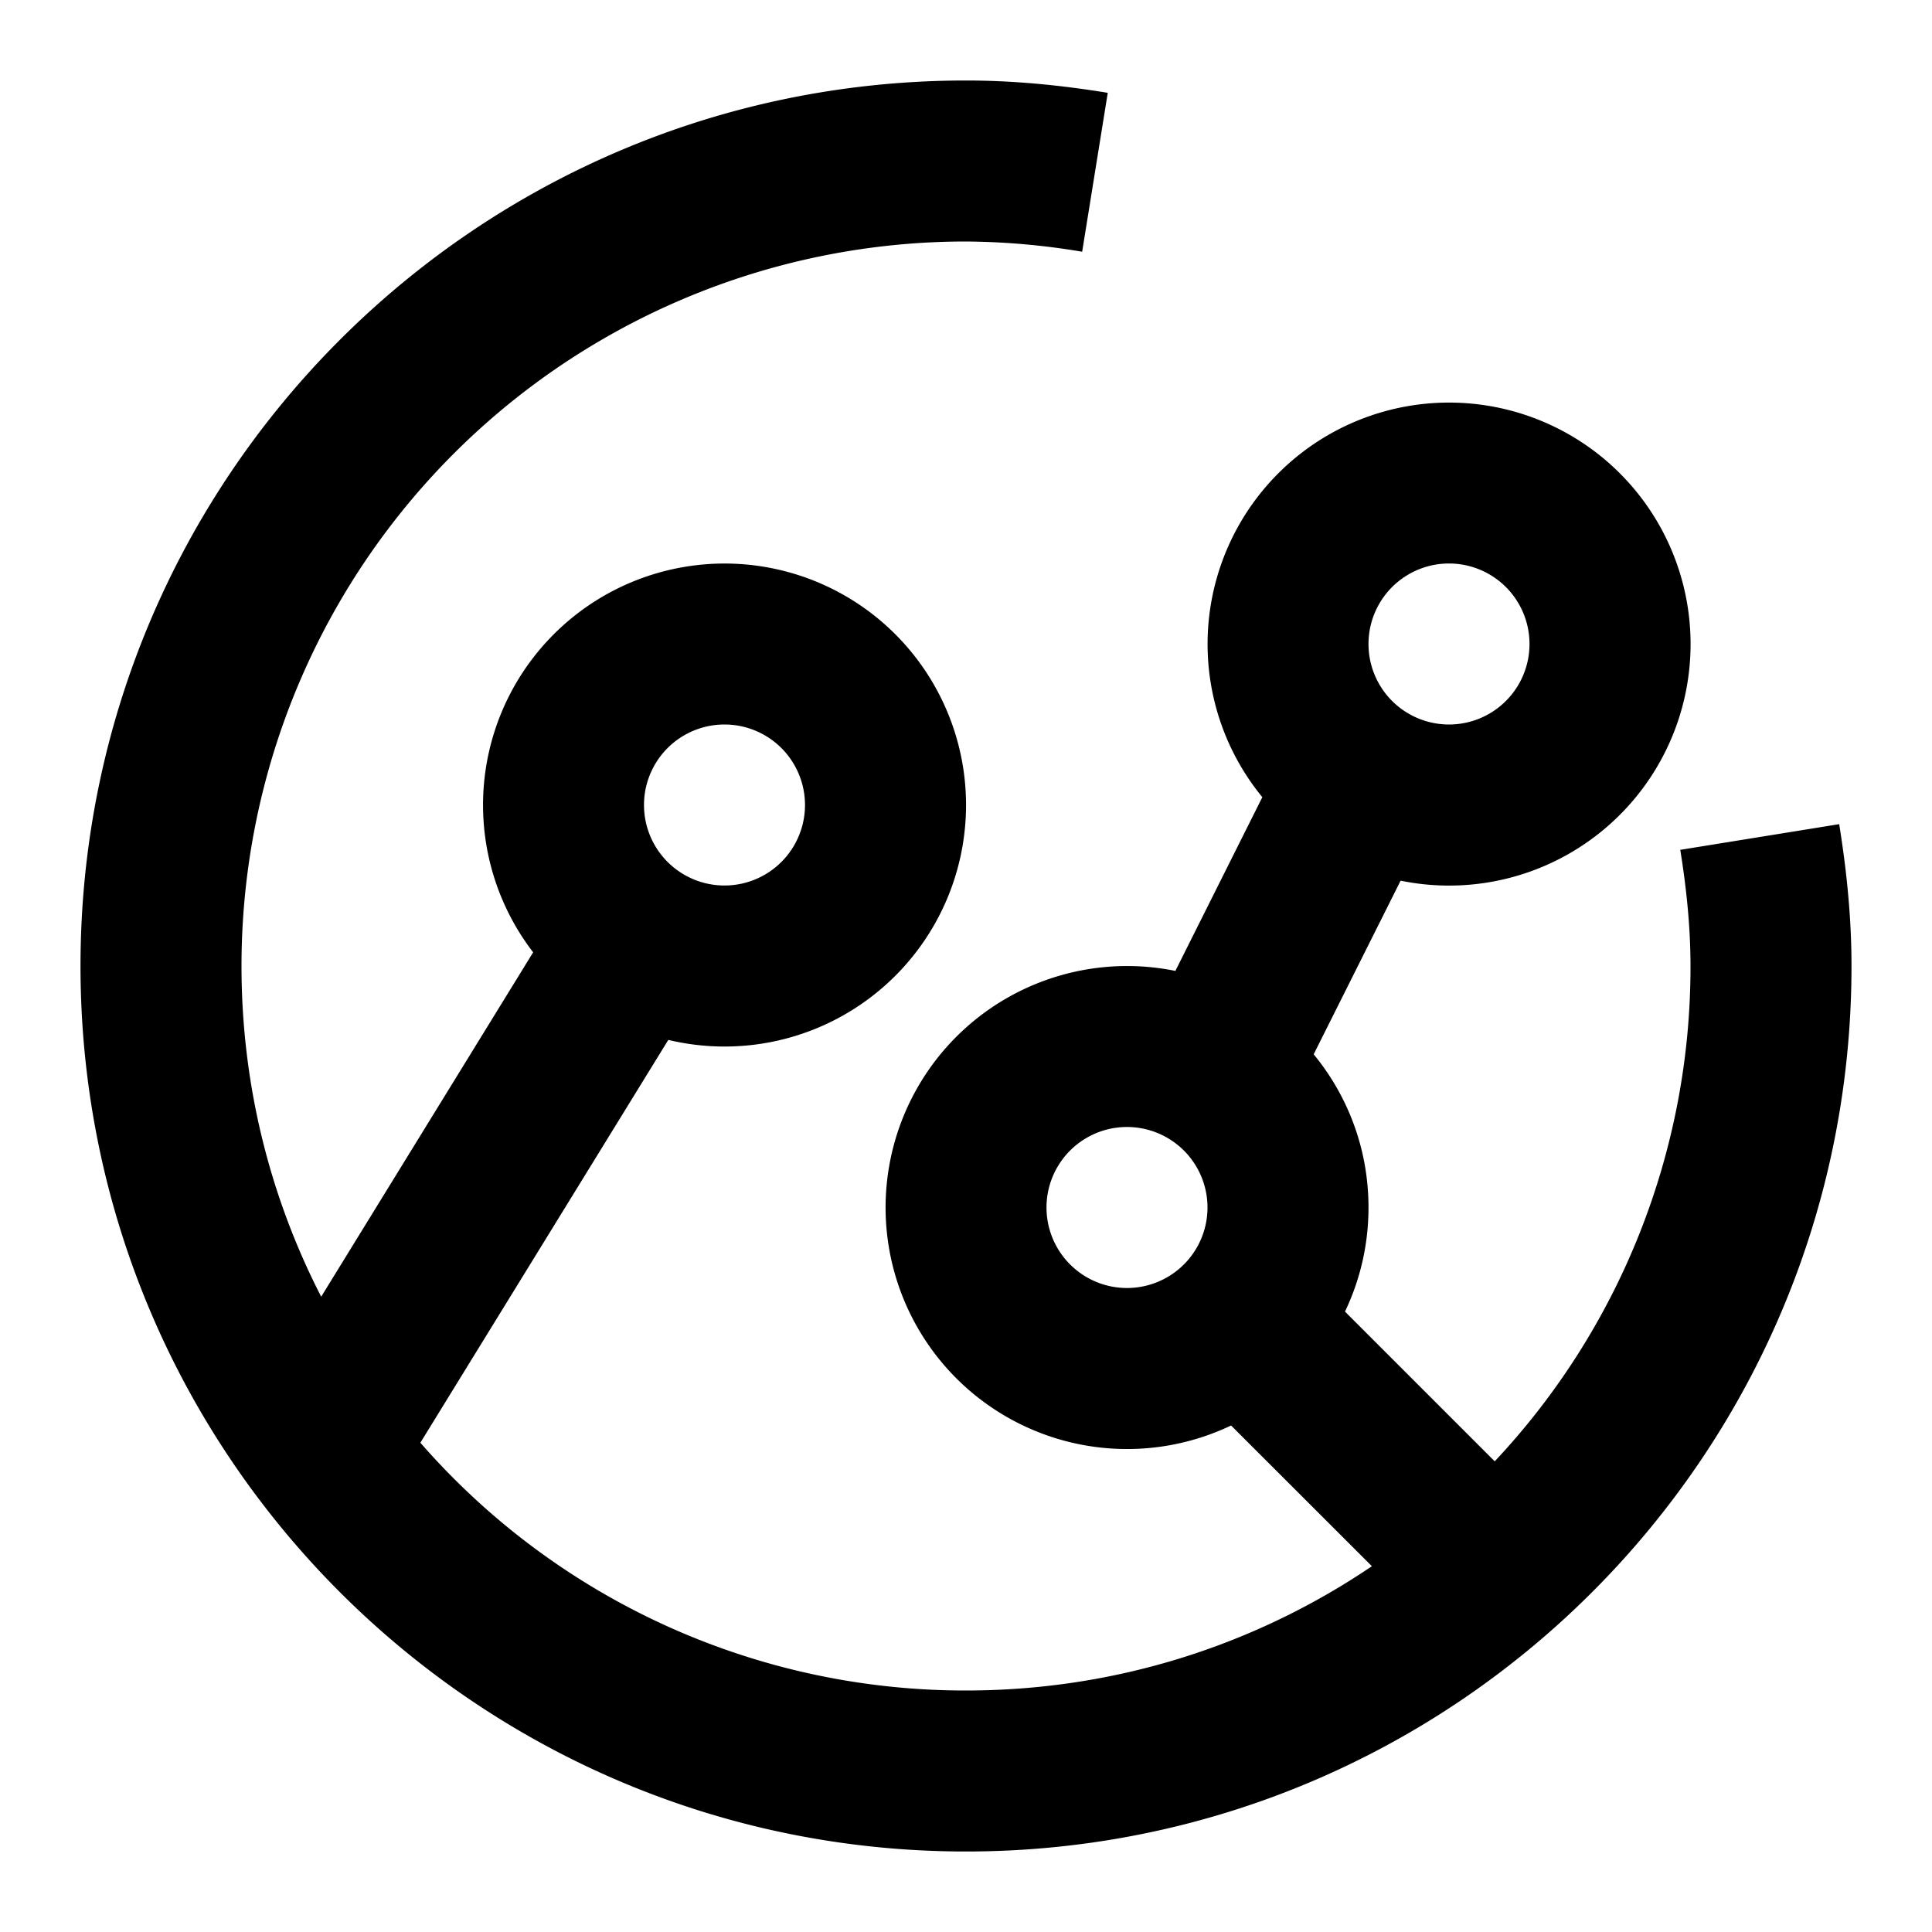 <svg width="24" height="24" viewBox="0 0 24 24" fill="none" xmlns="http://www.w3.org/2000/svg"><path fill-rule="evenodd" clip-rule="evenodd" d="M1 12C1 5.925 5.925 1 12 1c.614 0 1.202.062 1.761.153l-.318 1.974A9.014 9.014 0 0 0 12 3a9 9 0 0 0-9 9c0 1.48.357 2.877.99 4.108l2.633-4.278a3 3 0 1 1 1.679 1.088l-3.08 5.004A8.979 8.979 0 0 0 12 21c1.868 0 3.604-.57 5.042-1.544l-1.749-1.748a3 3 0 1 1-.692-5.647l1.08-2.158a3 3 0 1 1 1.718 1.037l-1.08 2.157c.426.518.681 1.18.681 1.903 0 .463-.105.902-.292 1.293l1.86 1.86A8.968 8.968 0 0 0 21 12c0-.48-.049-.956-.127-1.443l1.974-.319c.09.56.153 1.148.153 1.762 0 6.075-4.925 11-11 11S1 18.075 1 12zm17-3a1 1 0 1 0 0-2 1 1 0 0 0 0 2zm-3 6a1 1 0 1 1-2 0 1 1 0 0 1 2 0zm-6-4a1 1 0 1 0 0-2 1 1 0 0 0 0 2z" fill="currentColor"/></svg>